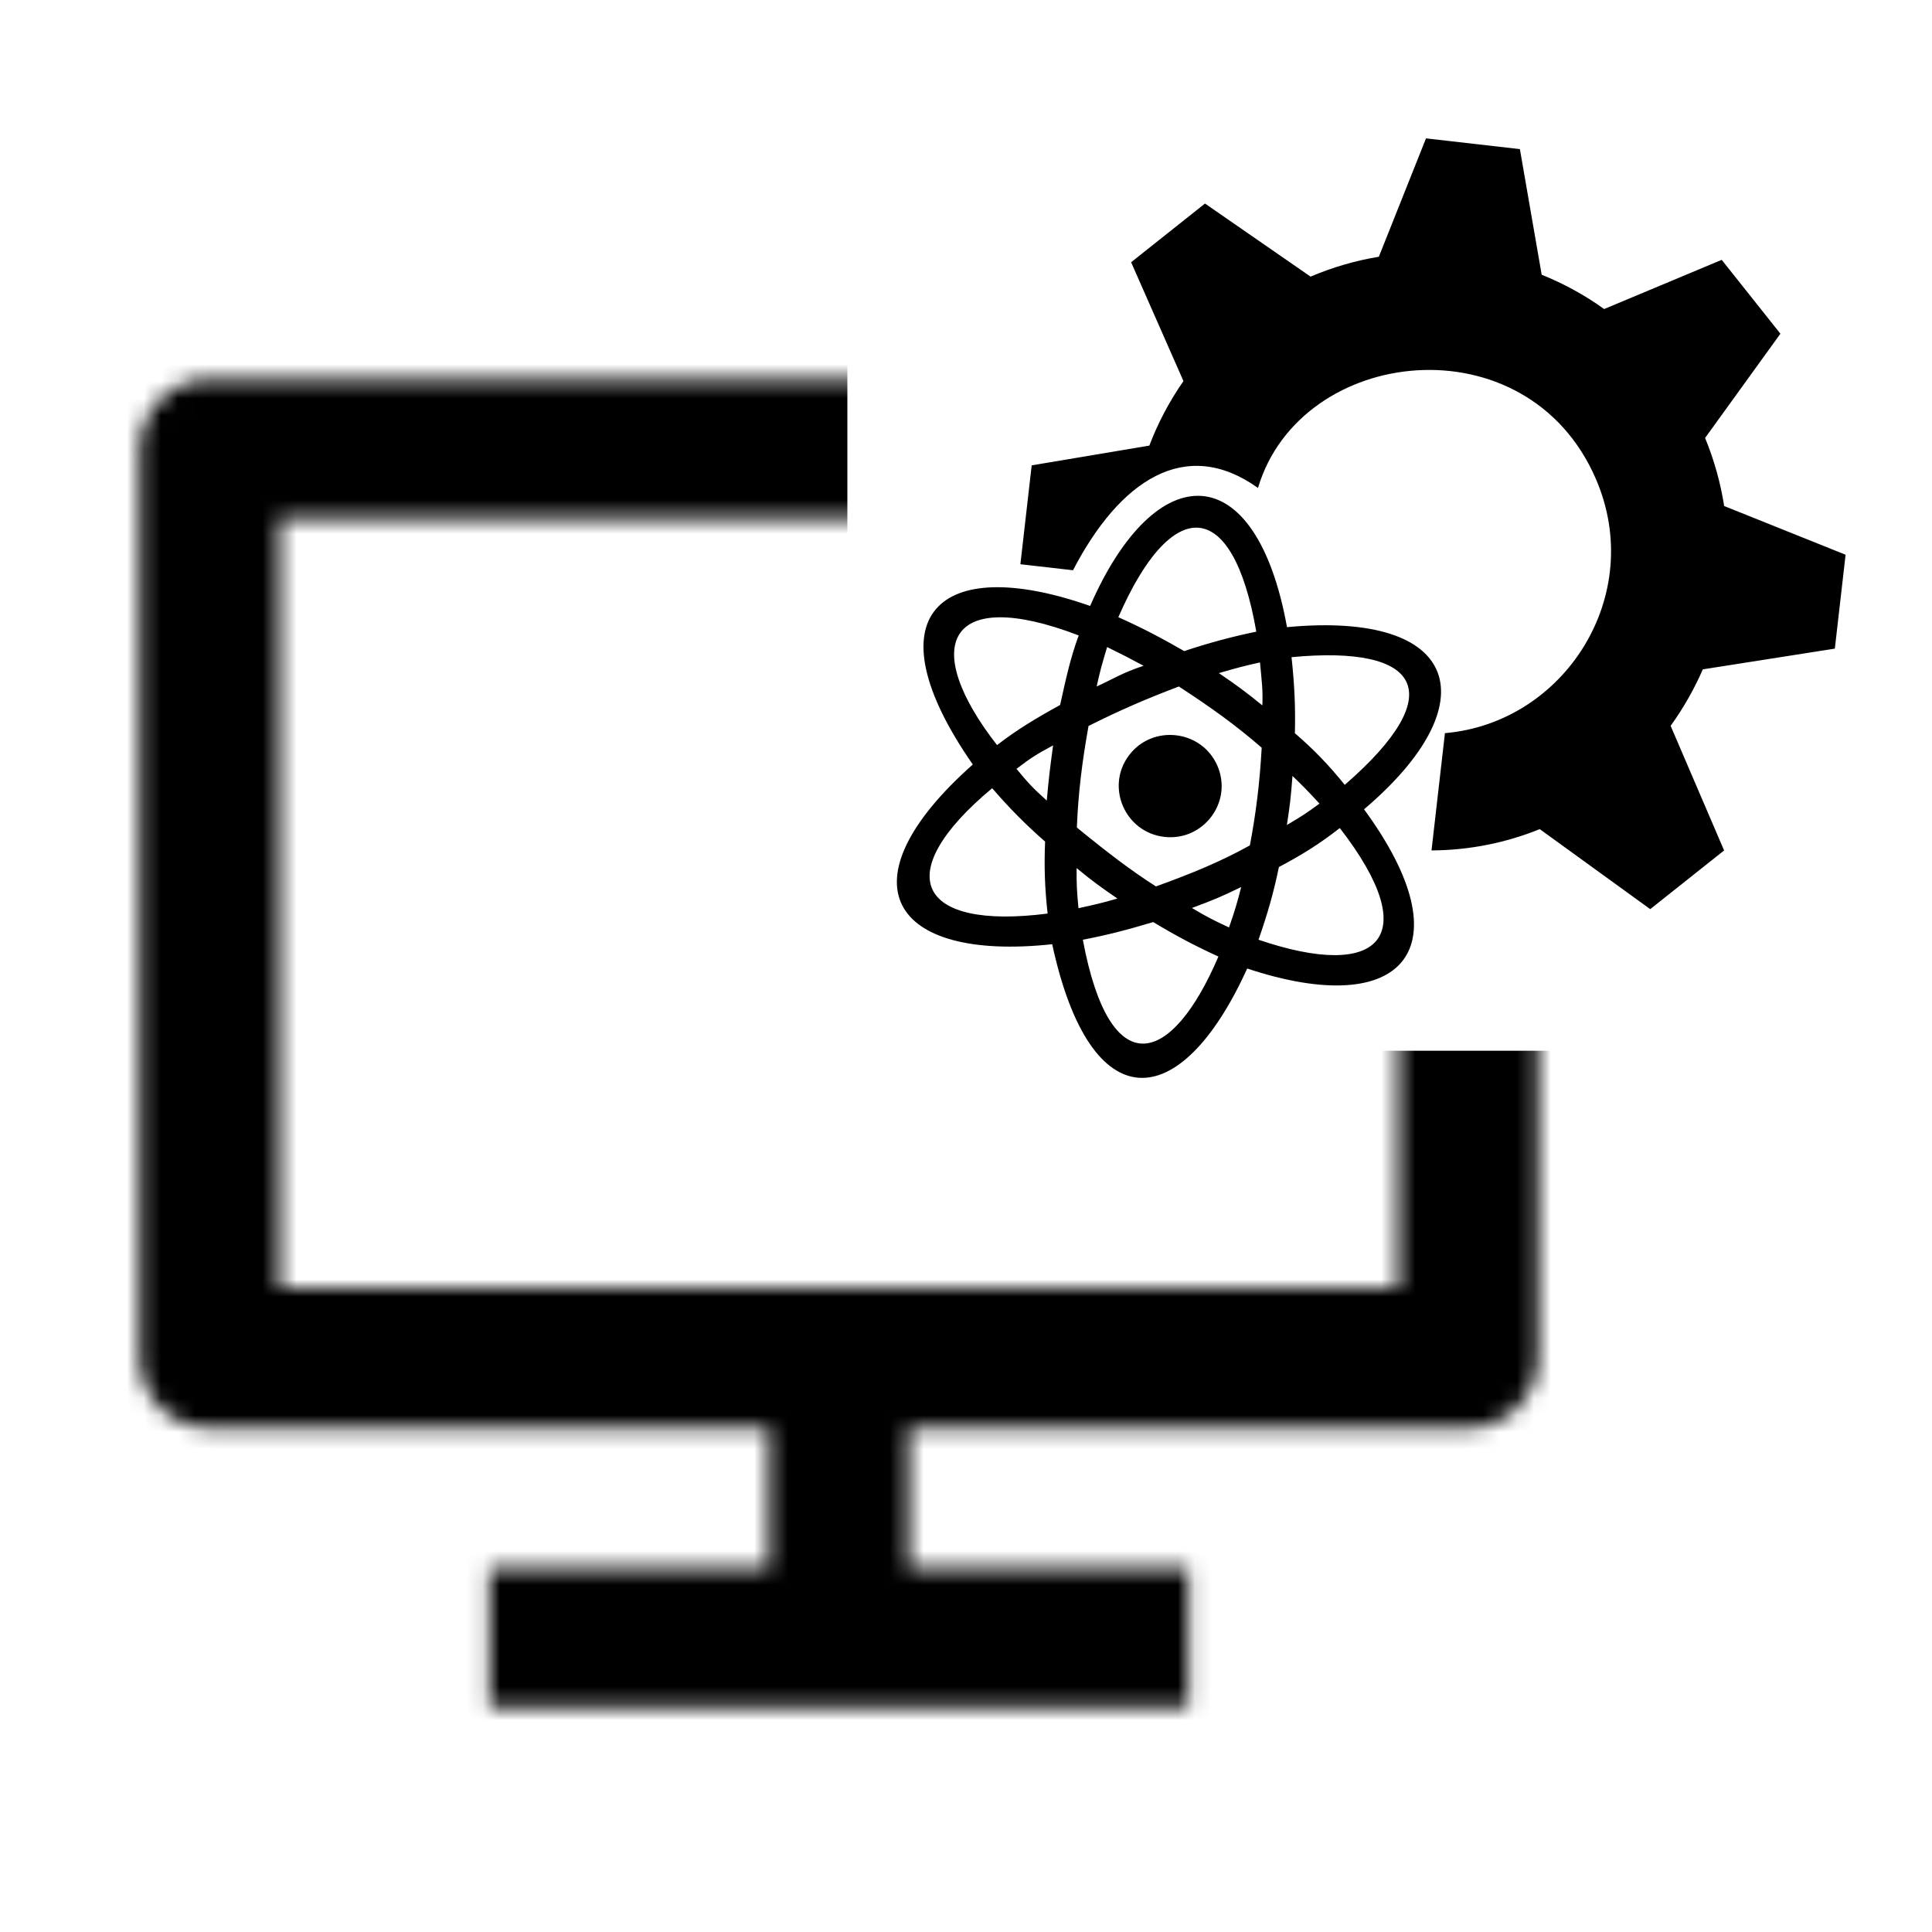 <svg width="114" height="114" viewBox="0 0 114 104" fill="none" xmlns="http://www.w3.org/2000/svg">
<mask id="mask0_215_172" style="mask-type:alpha" maskUnits="userSpaceOnUse" x="0" y="5" width="99" height="99">
<path d="M16.5 71H82.5V25.625H16.5V71ZM53.625 79.25V87.5H70.125V95.75H28.875V87.5H45.375V79.25H12.342C11.8 79.246 11.265 79.135 10.766 78.923C10.267 78.712 9.815 78.405 9.435 78.019C9.055 77.632 8.755 77.175 8.551 76.673C8.348 76.171 8.246 75.634 8.25 75.092V21.533C8.25 19.235 10.127 17.375 12.342 17.375H86.658C88.919 17.375 90.75 19.227 90.75 21.529V75.092C90.75 77.39 88.873 79.25 86.658 79.25H53.625Z" fill="white"/>
</mask>
<g mask="url(#mask0_215_172)">
<rect x="-12" y="-9" width="62" height="113" fill="black"/>
<rect x="-12" y="57" width="121" height="49" fill="black"/>
</g>
<g clip-path="url(#clip0_215_172)">
<path d="M74.229 23.792C69.942 20.727 66.061 23.362 63.314 28.648L60.209 28.293L60.876 22.459L67.818 21.293C68.315 19.985 68.981 18.708 69.831 17.485L66.743 10.474L71.102 7.01L77.333 11.323C78.623 10.772 79.975 10.378 81.36 10.15L84.143 3.165L89.683 3.798L90.969 11.211C92.264 11.732 93.503 12.407 94.654 13.235L101.592 10.333L105.055 14.691L100.611 20.842C101.158 22.175 101.528 23.52 101.736 24.858L108.901 27.733L108.267 33.273L100.477 34.496C99.964 35.671 99.328 36.788 98.578 37.829L101.733 45.182L97.374 48.645L90.856 43.924C88.89 44.719 86.74 45.168 84.468 45.181L85.26 38.26C92.319 37.656 97.148 30.137 94.163 23.251C90.1 13.868 76.733 15.386 74.229 23.792ZM66.607 39.583C67.993 37.721 70.902 38.053 71.831 40.18C72.76 42.307 71.019 44.647 68.704 44.382C66.39 44.117 65.222 41.444 66.607 39.583ZM62.086 50.715C52.492 51.748 49.61 47.024 57.401 40.11C51.321 31.369 55.312 27.592 64.324 30.755C68.207 21.88 74.114 21.903 75.941 32.006C86.229 31.037 87.839 36.514 80.487 42.754C86.508 50.965 82.856 55.221 73.592 52.149C69.649 60.83 64.34 61.137 62.086 50.715ZM79.057 43.86C77.823 44.825 76.751 45.48 75.464 46.16C75.146 47.693 74.795 48.916 74.26 50.449C81.413 52.89 84.071 50.333 79.057 43.86M65.326 33.18C65.009 34.245 64.915 34.571 64.71 35.508C65.743 35.036 66.153 34.73 67.478 34.285C66.539 33.78 66.261 33.64 65.326 33.18ZM74.487 36.623C74.523 35.661 74.452 35.236 74.348 34.087C73.376 34.303 73.011 34.403 71.921 34.717C73.061 35.497 73.453 35.786 74.487 36.623ZM64.23 37.836C63.855 39.938 63.621 41.779 63.542 43.829C65.296 45.263 66.756 46.384 68.208 47.304C70.332 46.54 72.079 45.815 73.751 44.883C74.122 42.923 74.333 41.156 74.448 39.121C72.929 37.794 71.394 36.701 69.56 35.508C67.626 36.236 65.996 36.951 64.23 37.836ZM63.528 46.224C63.52 47.229 63.539 47.545 63.637 48.589C64.644 48.37 64.955 48.299 65.934 48.02C64.842 47.266 64.504 47.024 63.528 46.224ZM70.332 48.576C71.239 49.117 71.557 49.275 72.52 49.727C72.858 48.744 72.966 48.406 73.238 47.34C72.041 47.923 71.614 48.1 70.332 48.576ZM77.858 42.417C77.137 41.642 76.936 41.429 76.264 40.785C76.165 42.068 76.124 42.447 75.934 43.678C76.814 43.162 77.062 43.002 77.858 42.417ZM76.208 33.777C76.383 35.391 76.444 36.698 76.407 38.264C77.508 39.216 78.365 40.092 79.349 41.311C85.595 35.892 83.855 33.051 76.208 33.777ZM69.875 33.418C71.361 32.927 72.628 32.584 74.129 32.272C72.731 24.214 69.107 24.26 65.989 31.419C67.309 32.007 68.488 32.617 69.875 33.418ZM58.831 38.965C60.01 38.056 61.123 37.385 62.553 36.599C62.896 35.061 63.147 33.858 63.651 32.494C55.898 29.524 54.249 33.084 58.831 38.965M61.766 42.237C61.882 40.93 61.947 40.396 62.139 38.982C61.152 39.513 60.807 39.733 59.98 40.367C60.669 41.2 60.943 41.503 61.766 42.237ZM61.816 48.906C61.645 47.365 61.608 46.135 61.667 44.66C60.532 43.661 59.619 42.752 58.544 41.509C52.462 46.581 54.132 49.893 61.816 48.906ZM71.894 51.442C70.501 50.806 69.384 50.214 68.046 49.408C66.515 49.867 65.312 50.18 63.894 50.449C65.499 59.041 69.151 57.874 71.894 51.442Z" fill="black"/>
</g>
<defs>
<clipPath id="clip0_215_172">
<rect width="57" height="57" fill="white" transform="translate(113.108 6.478) rotate(96.526)"/>
</clipPath>
</defs>
</svg>
